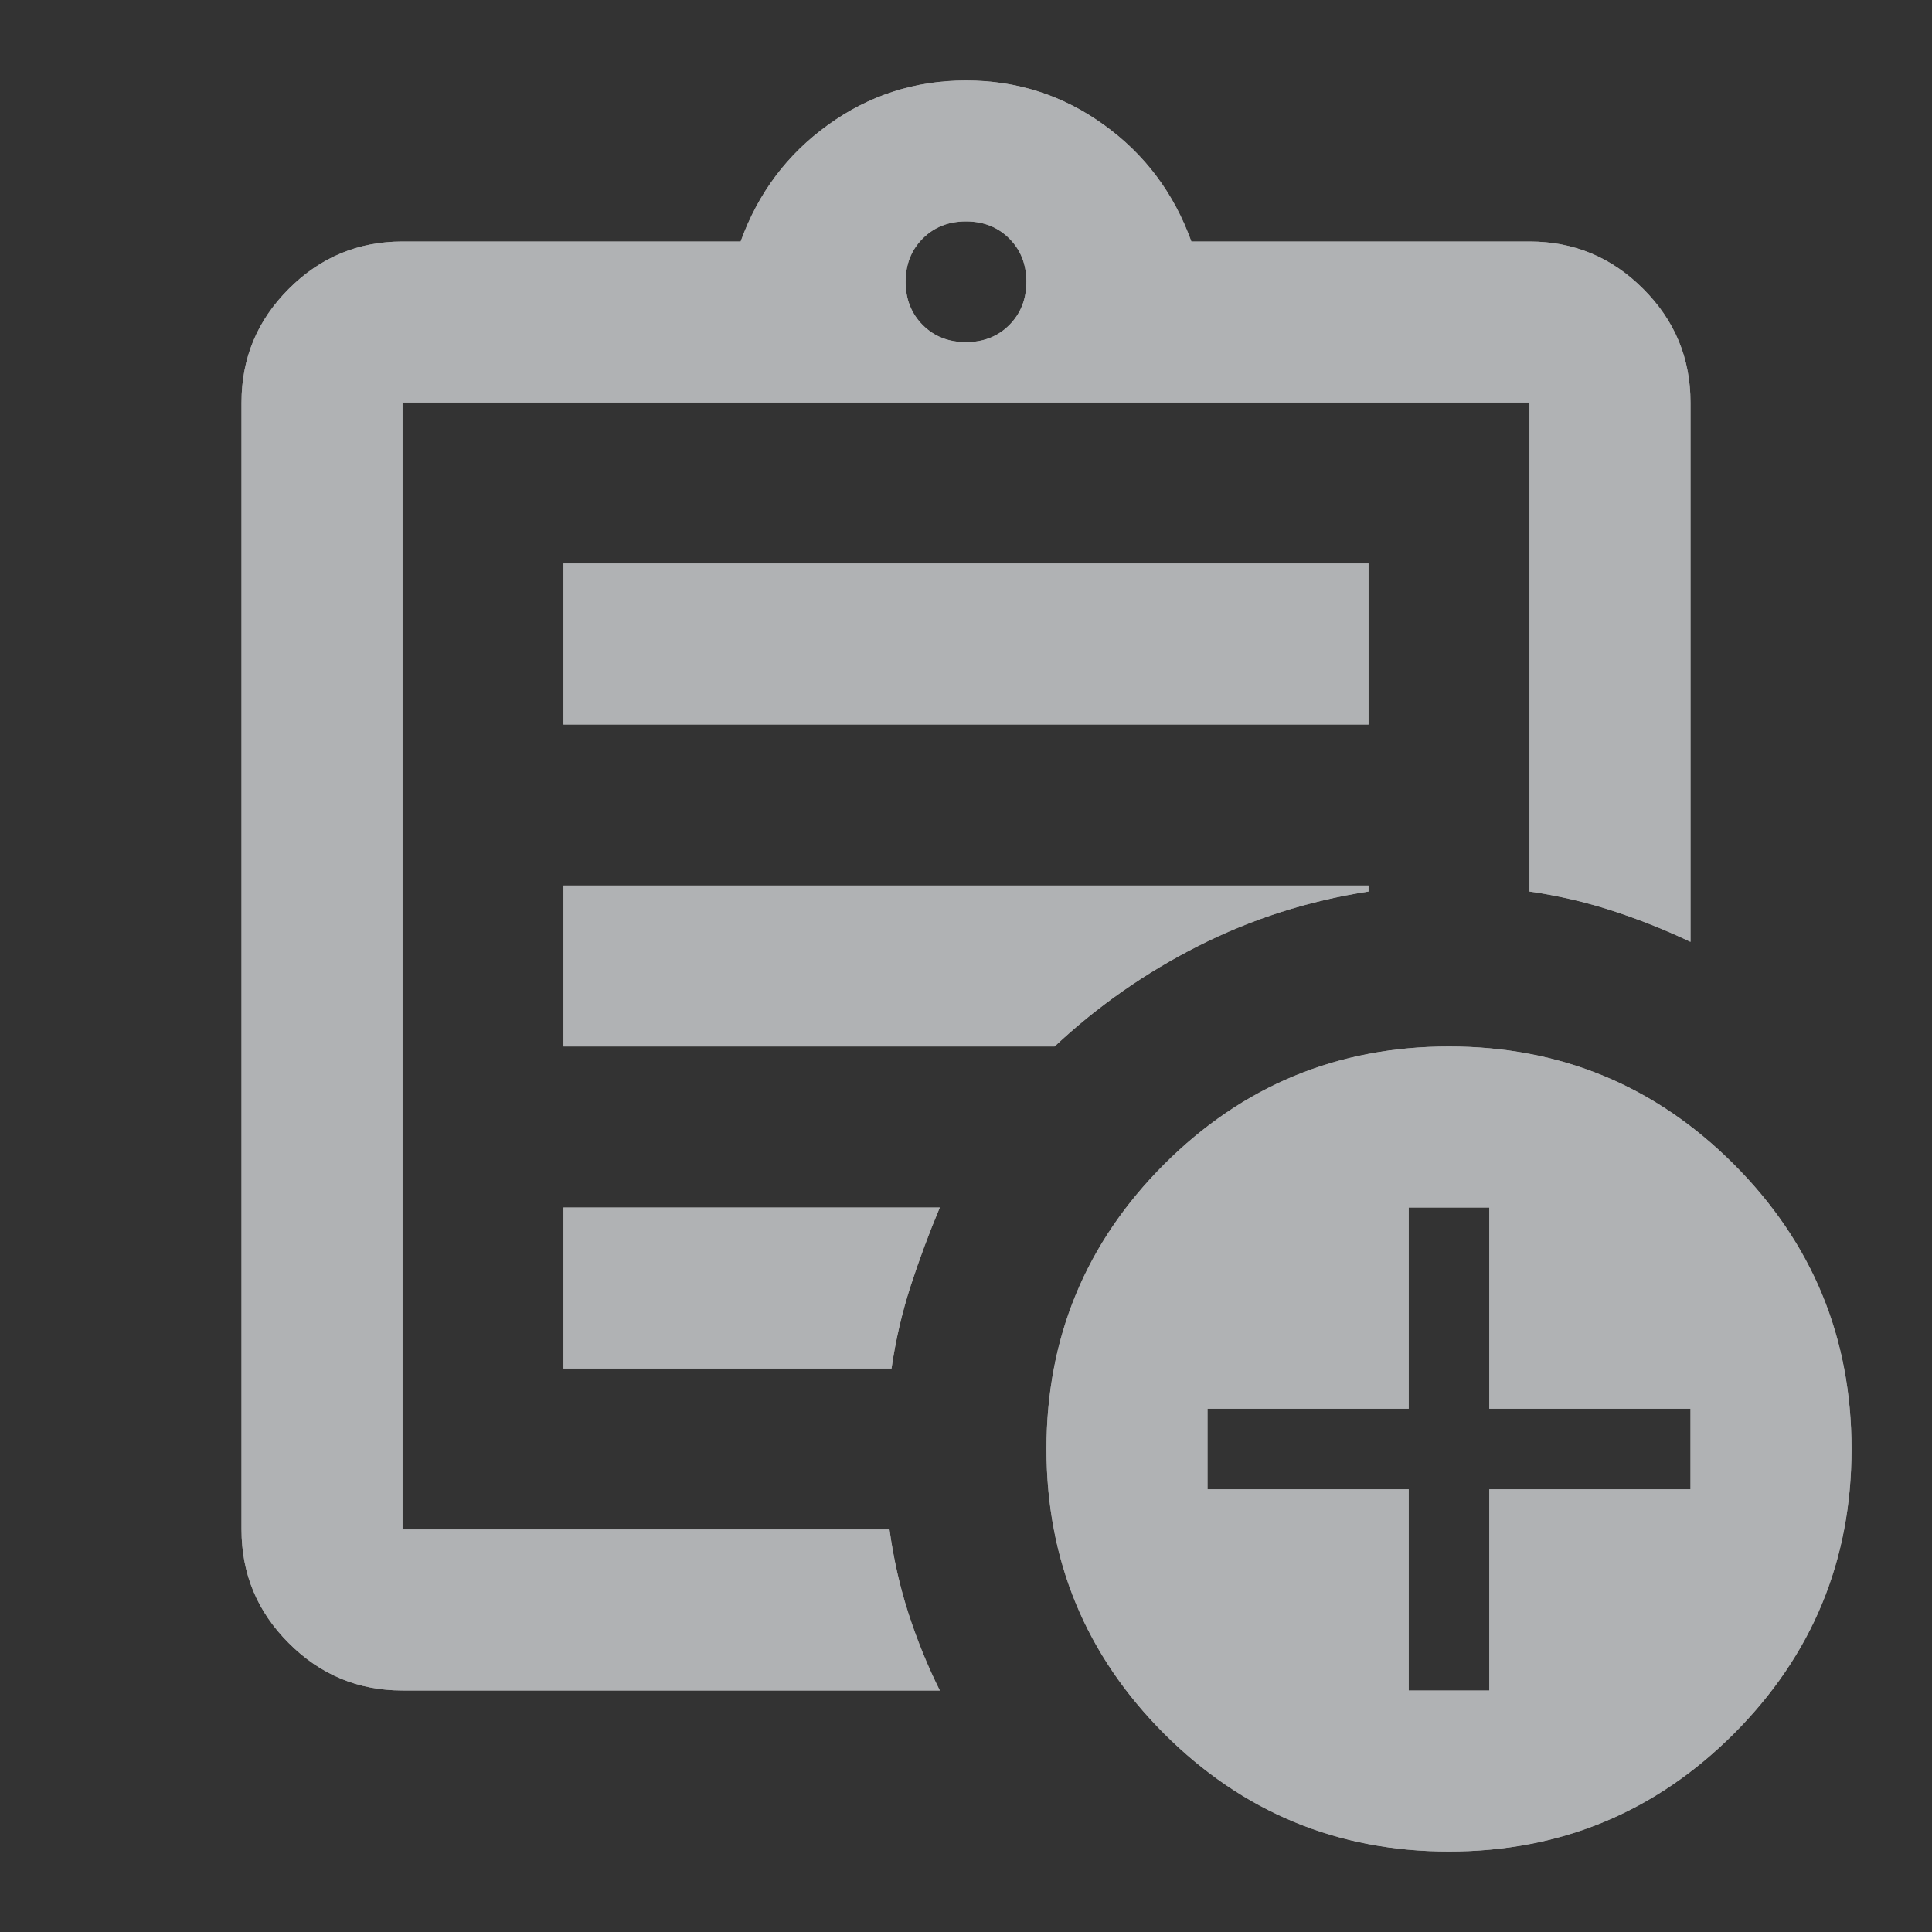 <svg width="20" height="20" viewBox="0 0 20 20" fill="none" xmlns="http://www.w3.org/2000/svg">
<rect x="0" y="0" width="20" height="20" fill="#333333" stroke="none"/>
<mask id="mask0_706_9709" style="mask-type:alpha" maskUnits="userSpaceOnUse" x="0" y="0" width="20" height="20">
<rect width="20" height="20" fill="#D9D9D9"/>
</mask>
<g mask="url(#mask0_706_9709)">
<path d="M4.167 17.5C3.708 17.5 3.316 17.337 2.99 17.01C2.663 16.684 2.5 16.292 2.5 15.833V4.167C2.5 3.708 2.663 3.316 2.99 2.99C3.316 2.663 3.708 2.5 4.167 2.5H7.667C7.847 2 8.149 1.597 8.573 1.292C8.997 0.986 9.472 0.833 10 0.833C10.528 0.833 11.004 0.986 11.427 1.292C11.851 1.597 12.153 2 12.333 2.5H15.833C16.292 2.5 16.684 2.663 17.01 2.99C17.337 3.316 17.5 3.708 17.5 4.167V9.75C17.236 9.625 16.965 9.517 16.688 9.427C16.41 9.337 16.125 9.271 15.833 9.229V4.167H4.167V15.833H9.208C9.25 16.139 9.316 16.43 9.406 16.708C9.497 16.986 9.604 17.25 9.729 17.5H4.167ZM4.167 15.833V4.167V9.229V9.167V15.833ZM5.833 14.167H9.229C9.271 13.875 9.337 13.59 9.427 13.312C9.517 13.035 9.618 12.764 9.729 12.5H5.833V14.167ZM5.833 10.833H10.917C11.361 10.417 11.858 10.069 12.406 9.792C12.955 9.514 13.542 9.326 14.167 9.229V9.167H5.833V10.833ZM5.833 7.5H14.167V5.833H5.833V7.5ZM10 3.542C10.181 3.542 10.33 3.483 10.448 3.365C10.566 3.246 10.625 3.097 10.625 2.917C10.625 2.736 10.566 2.587 10.448 2.469C10.33 2.351 10.181 2.292 10 2.292C9.819 2.292 9.67 2.351 9.552 2.469C9.434 2.587 9.375 2.736 9.375 2.917C9.375 3.097 9.434 3.246 9.552 3.365C9.67 3.483 9.819 3.542 10 3.542ZM15 19.167C13.847 19.167 12.865 18.76 12.052 17.948C11.24 17.135 10.833 16.153 10.833 15C10.833 13.847 11.24 12.864 12.052 12.052C12.865 11.239 13.847 10.833 15 10.833C16.153 10.833 17.135 11.239 17.948 12.052C18.76 12.864 19.167 13.847 19.167 15C19.167 16.153 18.76 17.135 17.948 17.948C17.135 18.76 16.153 19.167 15 19.167ZM14.583 17.5H15.417V15.417H17.5V14.583H15.417V12.5H14.583V14.583H12.5V15.417H14.583V17.5Z" fill="white"/>
<path d="M4.167 17.5C3.708 17.5 3.316 17.337 2.99 17.01C2.663 16.684 2.5 16.292 2.5 15.833V4.167C2.5 3.708 2.663 3.316 2.99 2.99C3.316 2.663 3.708 2.5 4.167 2.5H7.667C7.847 2 8.149 1.597 8.573 1.292C8.997 0.986 9.472 0.833 10 0.833C10.528 0.833 11.004 0.986 11.427 1.292C11.851 1.597 12.153 2 12.333 2.5H15.833C16.292 2.5 16.684 2.663 17.01 2.99C17.337 3.316 17.5 3.708 17.5 4.167V9.75C17.236 9.625 16.965 9.517 16.688 9.427C16.41 9.337 16.125 9.271 15.833 9.229V4.167H4.167V15.833H9.208C9.25 16.139 9.316 16.43 9.406 16.708C9.497 16.986 9.604 17.25 9.729 17.5H4.167ZM4.167 15.833V4.167V9.229V9.167V15.833ZM5.833 14.167H9.229C9.271 13.875 9.337 13.59 9.427 13.312C9.517 13.035 9.618 12.764 9.729 12.5H5.833V14.167ZM5.833 10.833H10.917C11.361 10.417 11.858 10.069 12.406 9.792C12.955 9.514 13.542 9.326 14.167 9.229V9.167H5.833V10.833ZM5.833 7.5H14.167V5.833H5.833V7.5ZM10 3.542C10.181 3.542 10.33 3.483 10.448 3.365C10.566 3.246 10.625 3.097 10.625 2.917C10.625 2.736 10.566 2.587 10.448 2.469C10.33 2.351 10.181 2.292 10 2.292C9.819 2.292 9.67 2.351 9.552 2.469C9.434 2.587 9.375 2.736 9.375 2.917C9.375 3.097 9.434 3.246 9.552 3.365C9.67 3.483 9.819 3.542 10 3.542ZM15 19.167C13.847 19.167 12.865 18.76 12.052 17.948C11.24 17.135 10.833 16.153 10.833 15C10.833 13.847 11.24 12.864 12.052 12.052C12.865 11.239 13.847 10.833 15 10.833C16.153 10.833 17.135 11.239 17.948 12.052C18.76 12.864 19.167 13.847 19.167 15C19.167 16.153 18.76 17.135 17.948 17.948C17.135 18.76 16.153 19.167 15 19.167ZM14.583 17.5H15.417V15.417H17.5V14.583H15.417V12.5H14.583V14.583H12.5V15.417H14.583V17.5Z" fill="#63666A" fill-opacity="0.5"/>
</g>
</svg>
